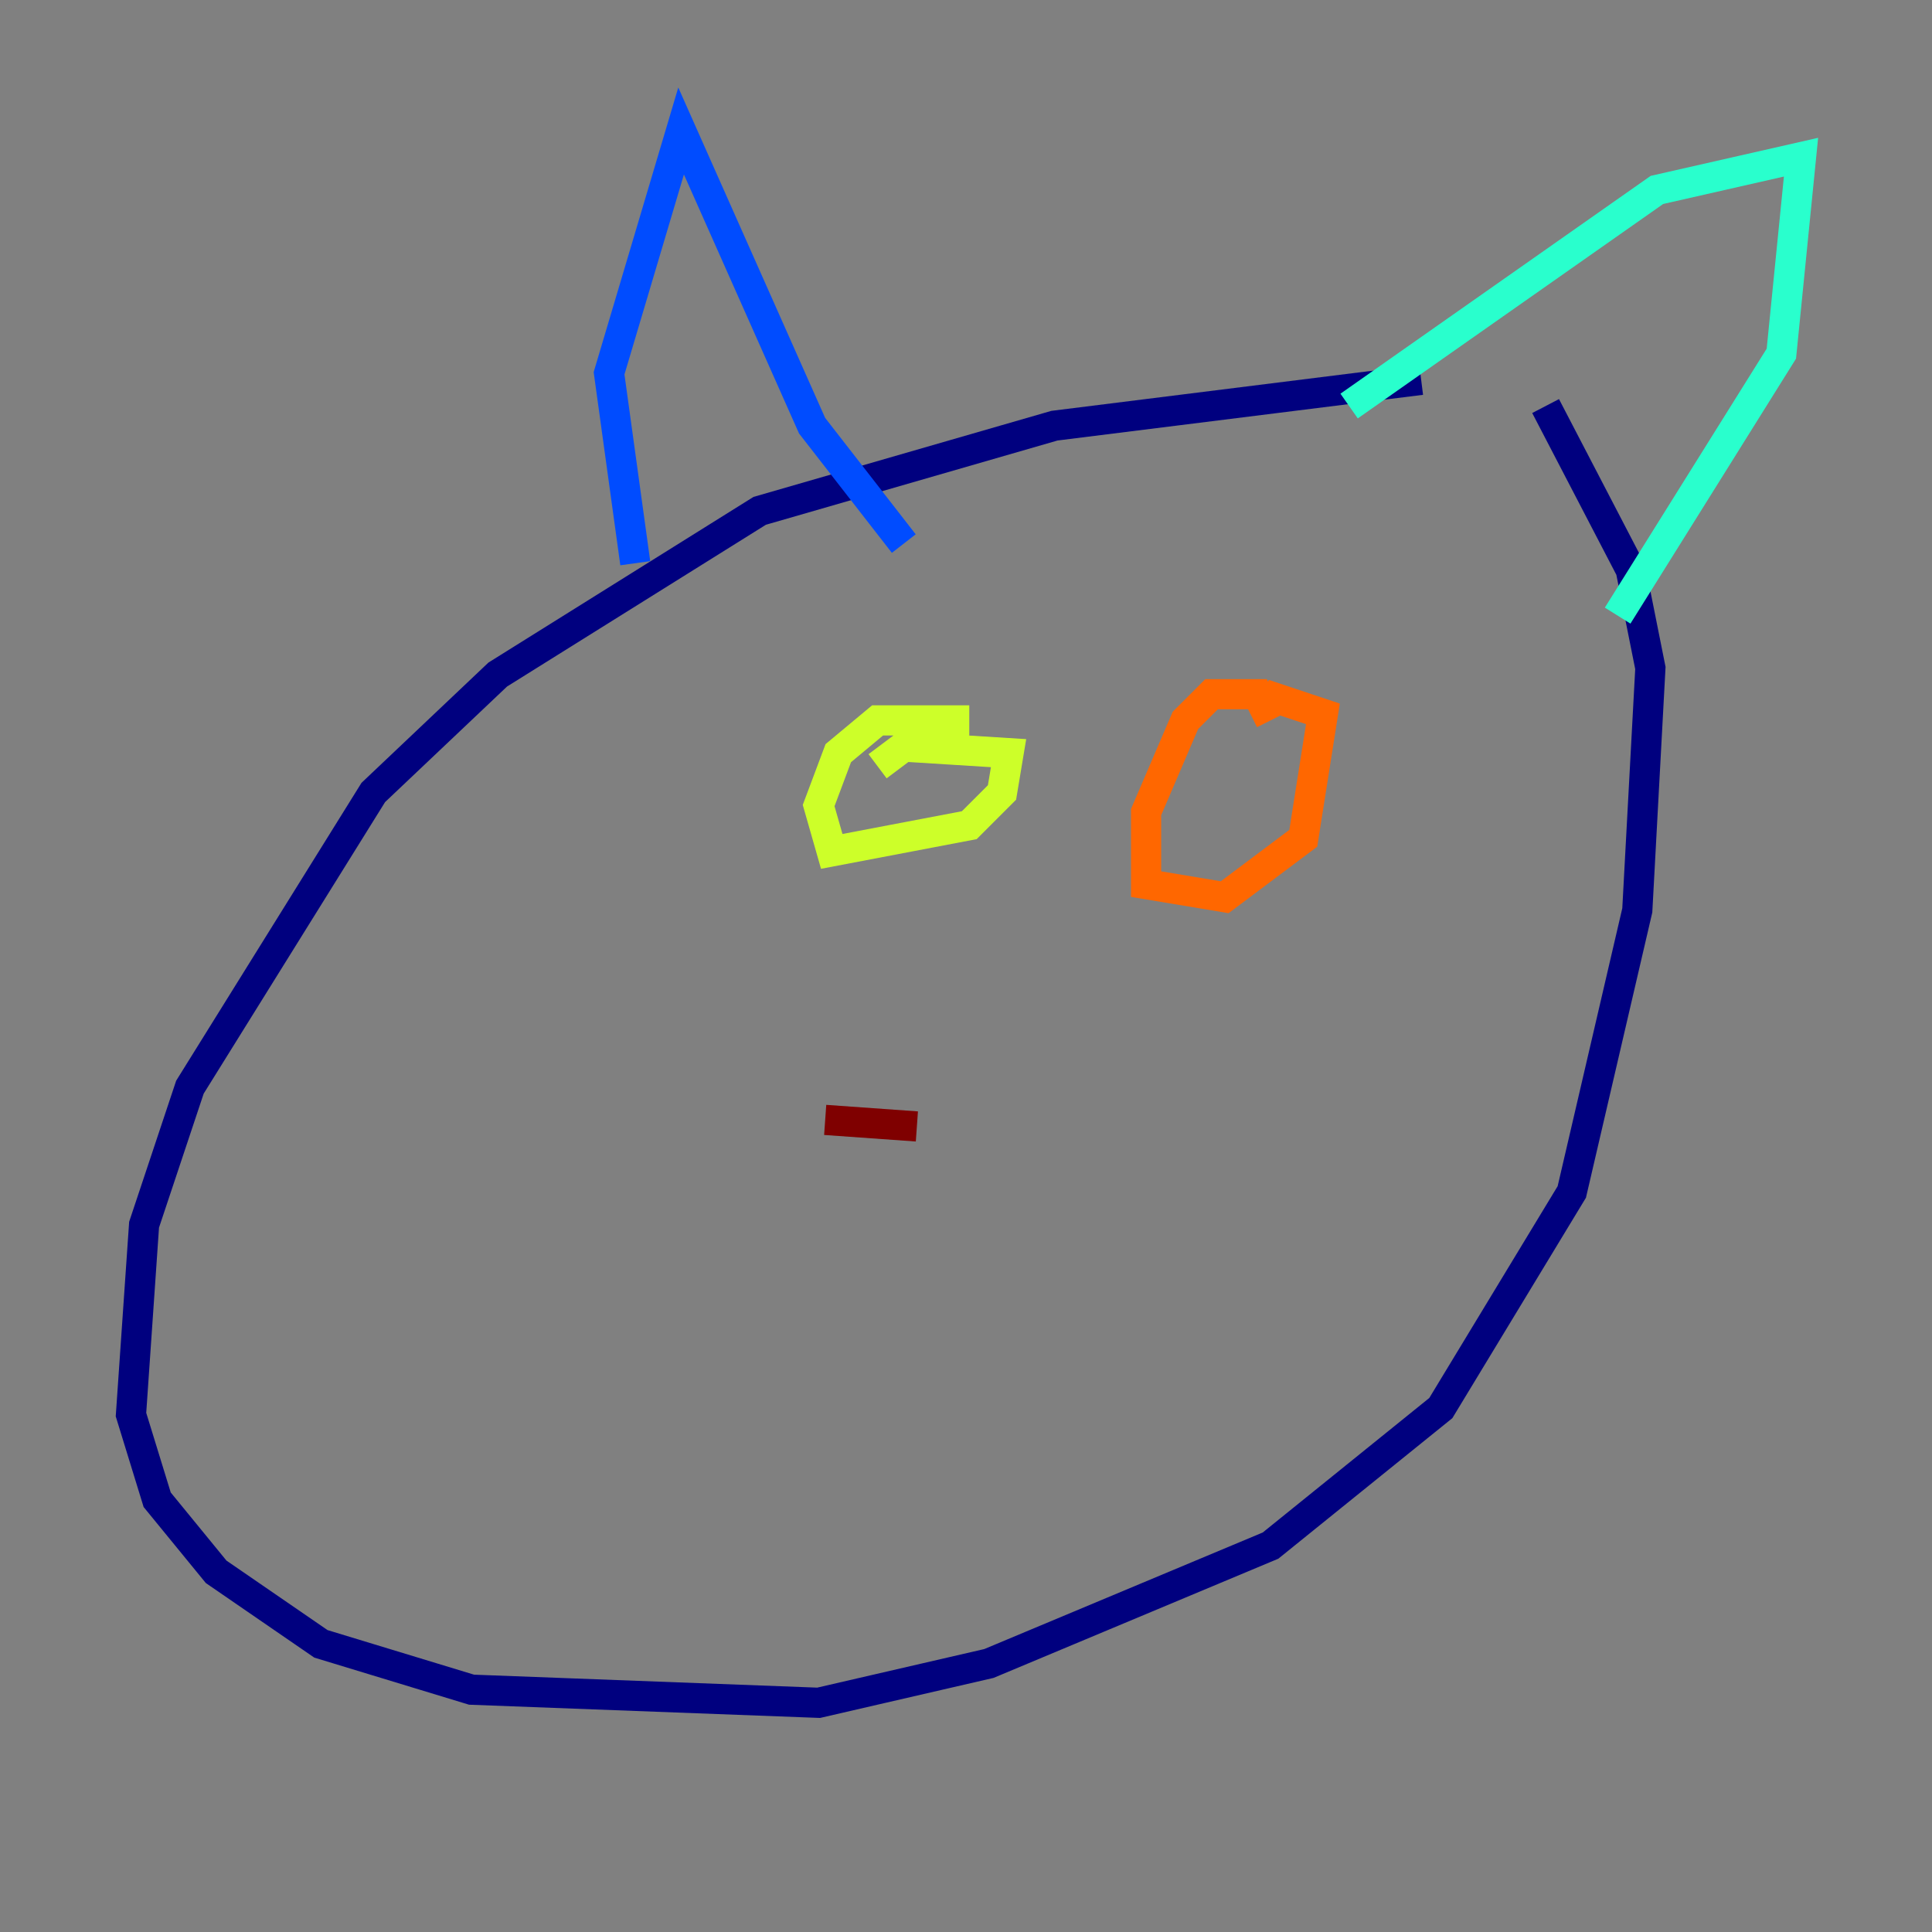 <?xml version="1.0" encoding="utf-8" ?>
<svg baseProfile="tiny" height="128" version="1.2" viewBox="0,0,128,128" width="128" xmlns="http://www.w3.org/2000/svg" xmlns:ev="http://www.w3.org/2001/xml-events" xmlns:xlink="http://www.w3.org/1999/xlink"><rect x="0" y="0" width="128" height="128" fill="#808080" stroke="none"/><defs /><polyline fill="none" points="94.156,25.166 69.858,28.203 50.332,33.844 32.976,44.691 24.732,52.502 12.583,72.027 9.546,81.139 8.678,93.722 10.414,99.363 14.319,104.136 21.261,108.909 31.241,111.946 54.237,112.814 65.519,110.21 84.176,102.4 95.458,93.288 104.136,78.969 108.475,60.312 109.342,44.258 108.041,37.749 102.4,26.902" stroke="#00007f" stroke-width="2" /><polyline fill="none" points="42.088,37.315 40.352,24.732 45.125,8.678 53.803,28.203 59.878,36.014" stroke="#004cff" stroke-width="2" /><polyline fill="none" points="89.383,26.902 109.776,12.583 119.322,10.414 118.02,23.43 107.173,40.786" stroke="#29ffcd" stroke-width="2" /><polyline fill="none" points="64.217,47.729 58.142,47.729 55.539,49.898 54.237,53.37 55.105,56.407 64.217,54.671 66.386,52.502 66.82,49.898 59.878,49.464 58.142,50.766" stroke="#cdff29" stroke-width="2" /><polyline fill="none" points="84.176,47.729 83.308,45.993 80.271,45.993 78.536,47.729 75.932,53.803 75.932,58.576 81.139,59.444 86.346,55.539 87.647,47.295 83.742,45.993" stroke="#ff6700" stroke-width="2" /><polyline fill="none" points="54.671,74.197 60.746,74.63" stroke="#7f0000" stroke-width="2" /></svg>